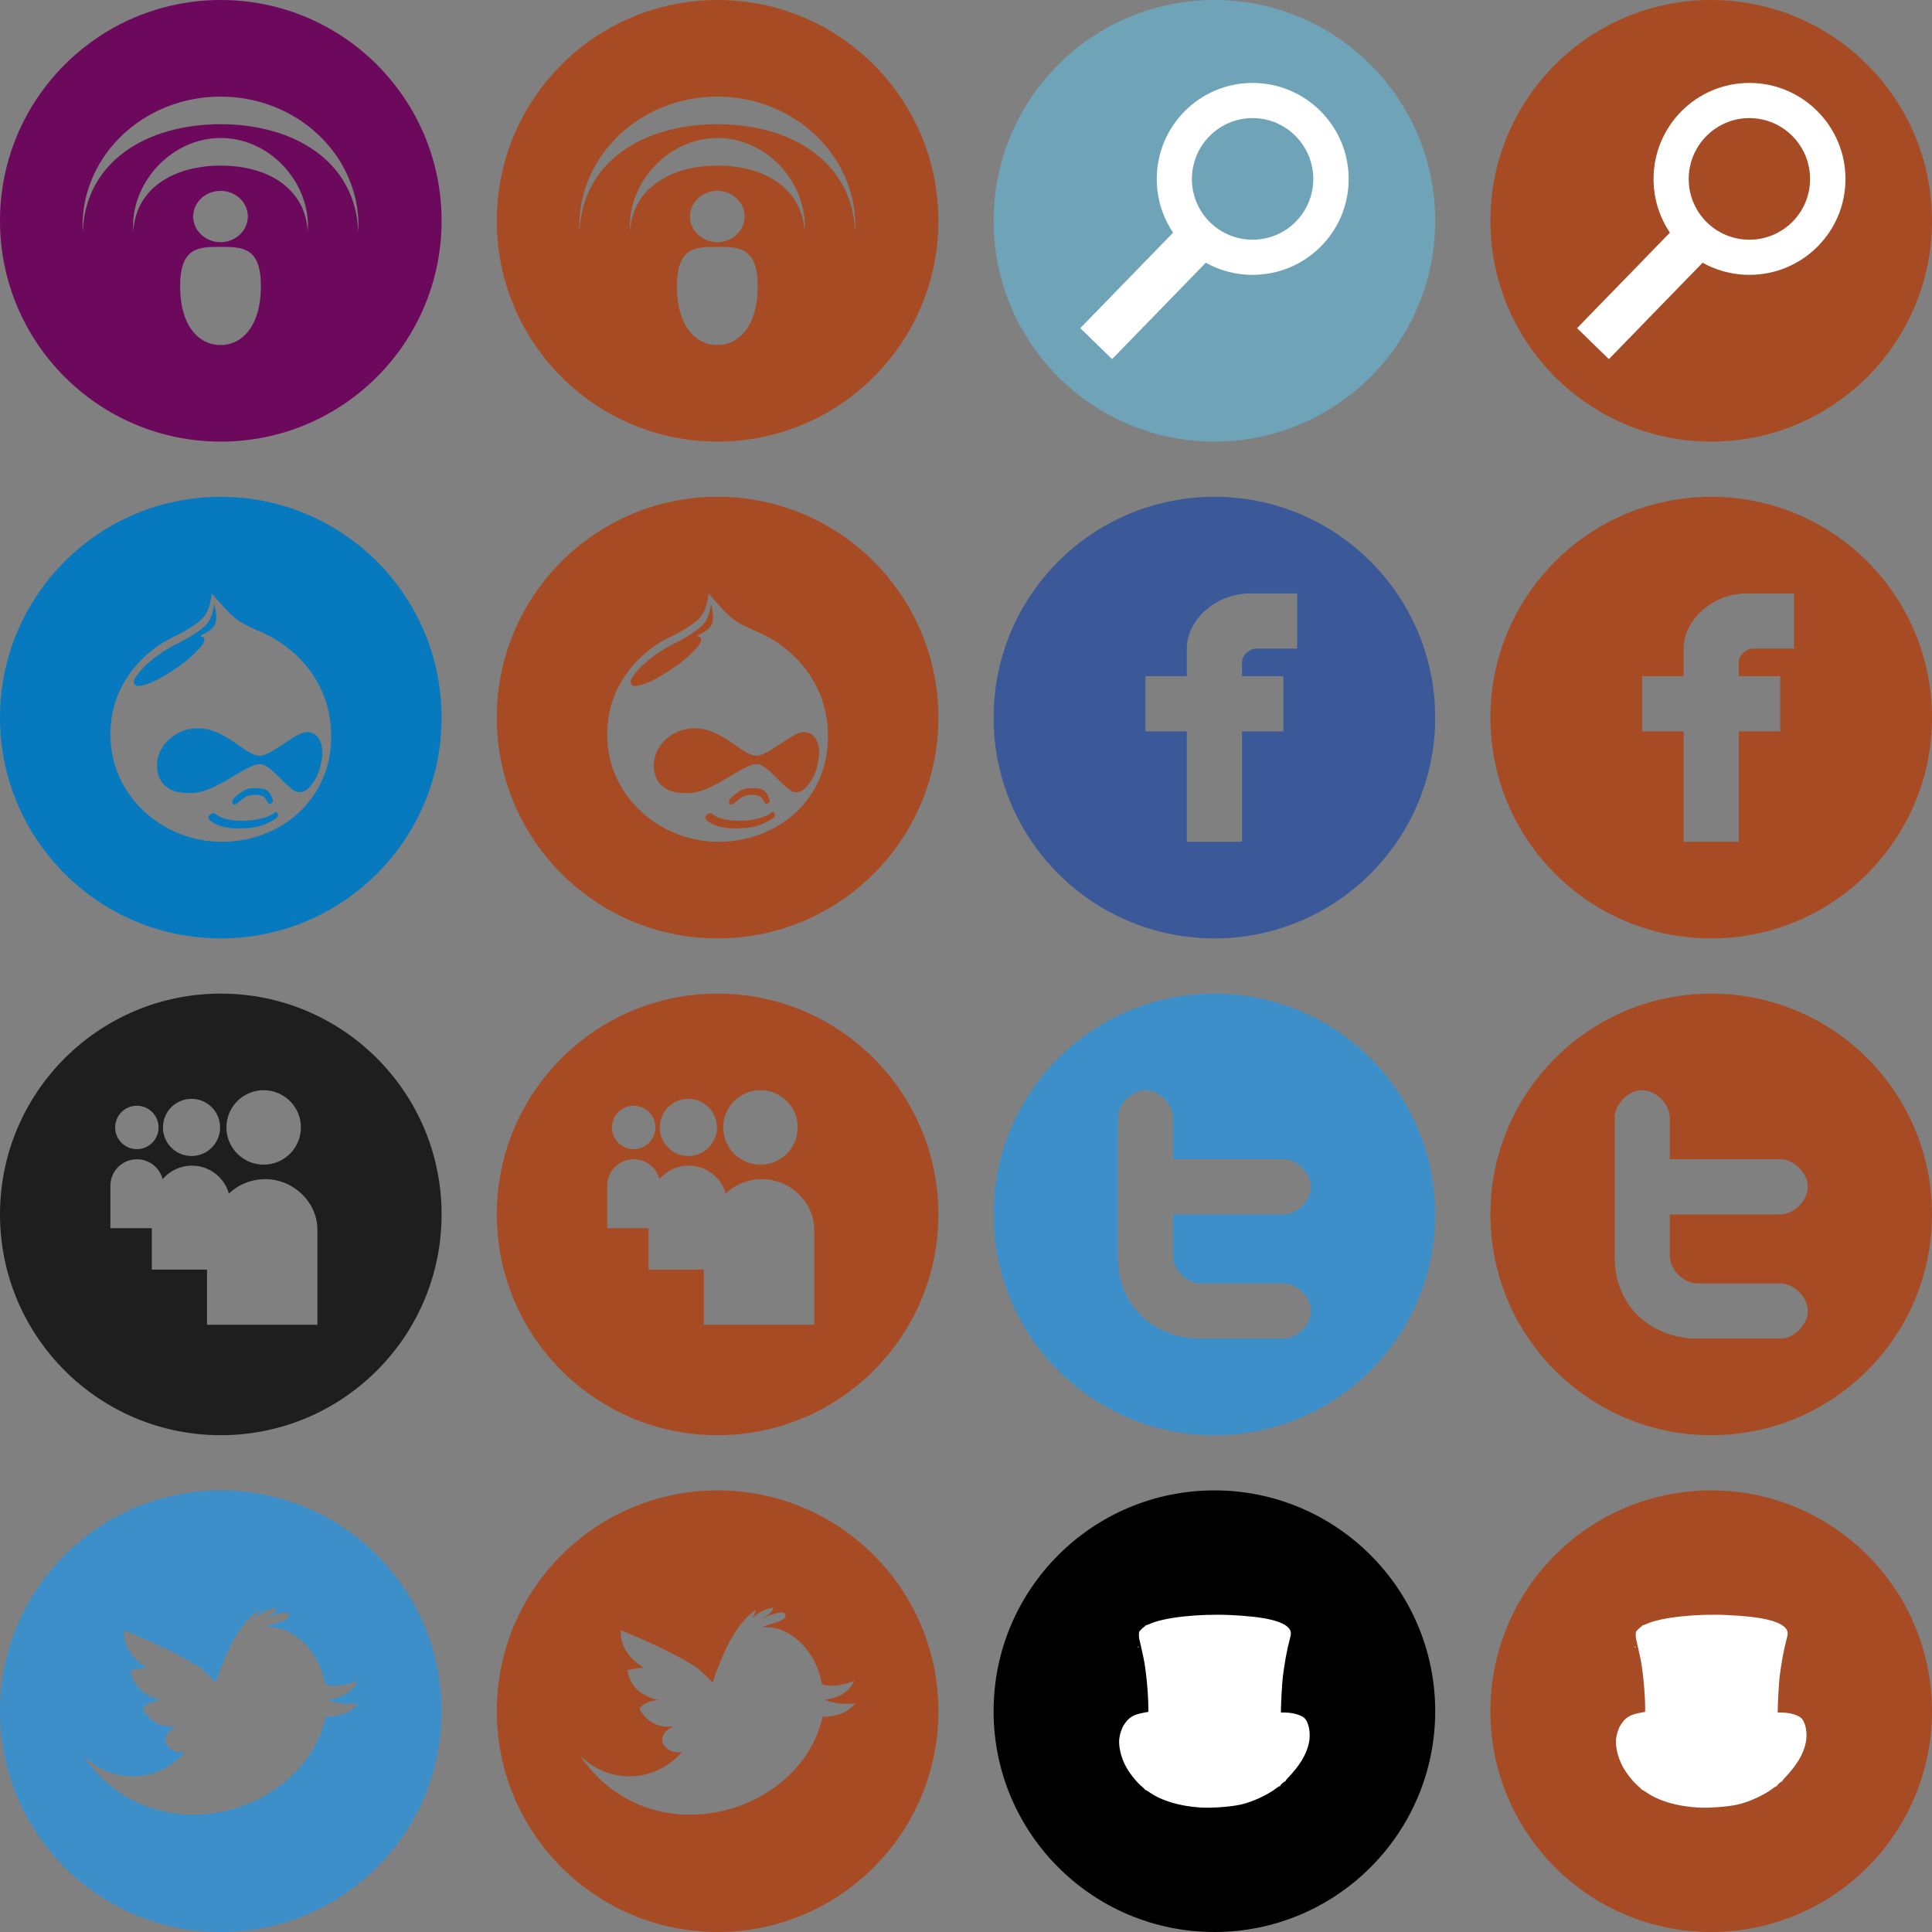<?xml version="1.0" encoding="UTF-8" standalone="no"?>
<!-- Created with Inkscape (http://www.inkscape.org/) -->

<svg
   xmlns:dc="http://purl.org/dc/elements/1.1/"
   xmlns:cc="http://creativecommons.org/ns#"
   xmlns:rdf="http://www.w3.org/1999/02/22-rdf-syntax-ns#"
   xmlns:svg="http://www.w3.org/2000/svg"
   xmlns="http://www.w3.org/2000/svg"
   xmlns:sodipodi="http://sodipodi.sourceforge.net/DTD/sodipodi-0.dtd"
   xmlns:inkscape="http://www.inkscape.org/namespaces/inkscape"
   id="svg2"
   version="1.1"
   inkscape:version="0.48.3.1 r9886"
   width="175"
   height="175"
   xml:space="preserve"
   sodipodi:docname="media-icons.svg"><rect width="100%" height="100%" fill="#808080" stroke="none"/><defs
     id="defs6"><clipPath
       clipPathUnits="userSpaceOnUse"
       id="clipPath16"><path
         d="M 0,32 32,32 32,0 0,0 0,32 z"
         id="path18"
         inkscape:connector-curvature="0" /></clipPath><clipPath
       id="clipPath16-6"
       clipPathUnits="userSpaceOnUse"><path
         id="path18-8"
         d="M 0,32 32,32 32,0 0,0 0,32 z"
         inkscape:connector-curvature="0" /></clipPath><clipPath
       id="clipPath2999"
       clipPathUnits="userSpaceOnUse"><path
         id="path3001"
         d="M 0,32 32,32 32,0 0,0 0,32 z"
         inkscape:connector-curvature="0" /></clipPath><clipPath
       id="clipPath16-2"
       clipPathUnits="userSpaceOnUse"><path
         id="path18-4"
         d="M 0,32 32,32 32,0 0,0 0,32 z"
         inkscape:connector-curvature="0" /></clipPath><clipPath
       id="clipPath16-7"
       clipPathUnits="userSpaceOnUse"><path
         id="path18-3"
         d="M 0,32 32,32 32,0 0,0 0,32 z"
         inkscape:connector-curvature="0" /></clipPath><clipPath
       id="clipPath16-4"
       clipPathUnits="userSpaceOnUse"><path
         id="path18-6"
         d="M 0,32 32,32 32,0 0,0 0,32 z"
         inkscape:connector-curvature="0" /></clipPath><clipPath
       id="clipPath16-3"
       clipPathUnits="userSpaceOnUse"><path
         id="path18-38"
         d="M 0,32 32,32 32,0 0,0 0,32 z"
         inkscape:connector-curvature="0" /></clipPath><clipPath
       id="clipPath16-0"
       clipPathUnits="userSpaceOnUse"><path
         id="path18-2"
         d="M 0,32 32,32 32,0 0,0 0,32 z"
         inkscape:connector-curvature="0" /></clipPath><clipPath
       clipPathUnits="userSpaceOnUse"
       id="clipPath16-2-1"><path
         d="M 0,32 32,32 32,0 0,0 0,32 z"
         id="path18-1"
         inkscape:connector-curvature="0" /></clipPath><clipPath
       id="clipPath16-71"
       clipPathUnits="userSpaceOnUse"><path
         id="path18-10"
         d="M 0,32 32,32 32,0 0,0 0,32 z"
         inkscape:connector-curvature="0" /></clipPath><clipPath
       id="clipPath16-1"
       clipPathUnits="userSpaceOnUse"><path
         id="path18-16"
         d="M 0,32 32,32 32,0 0,0 0,32 z"
         inkscape:connector-curvature="0" /></clipPath><clipPath
       id="clipPath16-38"
       clipPathUnits="userSpaceOnUse"><path
         id="path18-11"
         d="M 0,32 32,32 32,0 0,0 0,32 z"
         inkscape:connector-curvature="0" /></clipPath><clipPath
       id="clipPath16-35"
       clipPathUnits="userSpaceOnUse"><path
         id="path18-65"
         d="M 0,32 32,32 32,0 0,0 0,32 z"
         inkscape:connector-curvature="0" /></clipPath><clipPath
       id="clipPath16-78"
       clipPathUnits="userSpaceOnUse"><path
         id="path18-20"
         d="M 0,32 32,32 32,0 0,0 0,32 z"
         inkscape:connector-curvature="0" /></clipPath><clipPath
       id="clipPath16-01"
       clipPathUnits="userSpaceOnUse"><path
         id="path18-69"
         d="M 0,32 32,32 32,0 0,0 0,32 z"
         inkscape:connector-curvature="0" /></clipPath><clipPath
       id="clipPath16-27"
       clipPathUnits="userSpaceOnUse"><path
         id="path18-692"
         d="M 0,32 32,32 32,0 0,0 0,32 z" /></clipPath><clipPath
       id="clipPath16-9"
       clipPathUnits="userSpaceOnUse"><path
         id="path18-7"
         d="M 0,32 32,32 32,0 0,0 0,32 z" /></clipPath><clipPath
       id="clipPath16-70"
       clipPathUnits="userSpaceOnUse"><path
         id="path18-9"
         d="M 0,32 32,32 32,0 0,0 0,32 z" /></clipPath><clipPath
       id="clipPath16-00"
       clipPathUnits="userSpaceOnUse"><path
         id="path18-13"
         d="M 0,32 32,32 32,0 0,0 0,32 z" /></clipPath></defs><sodipodi:namedview
     pagecolor="#ffffff"
     bordercolor="#666666"
     borderopacity="1"
     objecttolerance="10"
     gridtolerance="10"
     guidetolerance="10"
     inkscape:pageopacity="0"
     inkscape:pageshadow="2"
     inkscape:window-width="1301"
     inkscape:window-height="744"
     id="namedview4"
     showgrid="false"
     inkscape:zoom="2.56"
     inkscape:cx="98.165367"
     inkscape:cy="83.319759"
     inkscape:window-x="65"
     inkscape:window-y="24"
     inkscape:window-maximized="1"
     inkscape:current-layer="g10"
     fit-margin-top="0"
     fit-margin-left="0"
     fit-margin-right="0"
     fit-margin-bottom="0" /><g
     id="g10"
     inkscape:groupmode="layer"
     inkscape:label="mono-social-circle"
     transform="matrix(1.25,0,0,-1.25,66.876,369.644)"><g
       id="g12"
       style="fill:#0779bf;fill-opacity:1"
       transform="translate(-53.501,227.715)"><g
         id="g14"
         clip-path="url(#clipPath16)"
         style="fill:#0779bf;fill-opacity:1"><g
           id="g20"
           transform="translate(16.069,7)"
           style="fill:#0779bf;fill-opacity:1"><path
             d="m 0,0 c -4.245,0 -8.069,3.294 -8.069,7.769 0,4.474 3.543,6.554 4.192,6.885 0.777,0.415 1.342,0.623 2.24,1.317 0.423,0.346 0.791,0.833 0.915,2.029 C -0.087,17.254 0.67,16.387 1.216,16.023 2.099,15.45 2.979,15.226 3.913,14.654 4.477,14.306 7.931,12.226 7.931,7.629 7.931,3.035 4.247,0 0,0 m -0.069,25 c -8.837,0 -16,-7.164 -16,-16 0,-8.836 7.163,-16 16,-16 8.836,0 16,7.164 16,16 0,8.836 -7.164,16 -16,16"
             style="fill:#0779bf;fill-opacity:1;fill-rule:nonzero;stroke:none"
             id="path22"
             inkscape:connector-curvature="0" /></g><g
           id="g24"
           transform="translate(14.302,15.229)"
           style="fill:#0779bf;fill-opacity:1"><path
             d="m 0,0 c -1.619,-0.016 -2.907,-1.28 -2.925,-2.633 -0.015,-0.763 0.248,-1.319 0.777,-1.682 0.351,-0.226 0.669,-0.383 1.725,-0.383 1.746,0 3.967,2.135 4.986,2.1 0.811,-0.035 2.079,-1.978 2.715,-2.03 0.494,-0.035 0.76,0.19 1.181,0.798 0.423,0.606 0.599,1.579 0.599,2.115 0,0.538 -0.246,1.439 -1.127,1.439 -0.828,0 -2.519,-1.701 -3.402,-1.717 C 3.491,-2.009 2.062,0.02 0,0"
             style="fill:#0779bf;fill-opacity:1;fill-rule:nonzero;stroke:none"
             id="path26"
             inkscape:connector-curvature="0" /></g><g
           id="g28"
           transform="translate(14.377,20.936)"
           style="fill:#0779bf;fill-opacity:1"><path
             d="m 0,0 c 0.388,0.397 0.439,0.625 0.439,0.727 0,0.122 -0.085,0.174 -0.227,0.209 -0.071,0.017 -0.088,0.052 0,0.103 C 0.299,1.092 0.669,1.265 0.759,1.335 0.845,1.404 1.268,1.682 1.284,2.132 1.306,2.584 1.268,2.896 1.144,3.293 0.986,2.15 0.635,1.804 0.158,1.438 -0.633,0.849 -1.41,0.484 -1.584,0.397 c -0.461,-0.224 -2.117,-1.126 -2.98,-2.425 -0.263,-0.402 0,-0.558 0.052,-0.59 0.053,-0.036 0.653,-0.105 1.941,0.656 C -1.286,-1.198 -0.724,-0.748 0,0"
             style="fill:#0779bf;fill-opacity:1;fill-rule:nonzero;stroke:none"
             id="path30"
             inkscape:connector-curvature="0" /></g><g
           id="g32"
           transform="translate(17.389,9.949)"
           style="fill:#0779bf;fill-opacity:1"><path
             d="M 0,0 C 0.299,0.242 0.493,0.451 1.11,0.451 1.726,0.451 1.833,0.226 1.956,0 2.078,-0.225 2.098,-0.26 2.22,-0.19 2.359,-0.12 2.43,-0.017 2.359,0.156 2.292,0.33 2.167,0.641 1.956,0.78 1.746,0.919 1.443,0.938 1.162,0.938 0.88,0.938 0.723,0.953 0.423,0.832 0.123,0.712 -0.196,0.434 -0.389,0.26 -0.581,0.088 -0.618,-0.052 -0.512,-0.19 -0.406,-0.328 -0.299,-0.242 0,0"
             style="fill:#0779bf;fill-opacity:1;fill-rule:nonzero;stroke:none"
             id="path34"
             inkscape:connector-curvature="0" /></g><g
           id="g36"
           transform="translate(19.877,9.098)"
           style="fill:#0779bf;fill-opacity:1"><path
             d="m 0,0 c -0.351,-0.262 -1.145,-0.572 -2.271,-0.572 -1.13,0 -1.657,0.223 -2.009,0.503 -0.054,0.034 -0.036,0.034 -0.142,0.034 -0.107,0 -0.177,-0.053 -0.265,-0.123 -0.089,-0.071 -0.123,-0.241 0,-0.363 0.775,-0.694 2.062,-0.641 3.014,-0.556 0.95,0.087 1.762,0.642 1.849,0.728 0.123,0.12 0.09,0.226 0.072,0.296 C 0.229,0.017 0.158,0.12 0,0"
             style="fill:#0779bf;fill-opacity:1;fill-rule:nonzero;stroke:none"
             id="path38"
             inkscape:connector-curvature="0" /></g></g></g><g
       inkscape:label="mono-social-circle"
       id="g10-0"
       transform="translate(-17.501,227.715)"><g
         style="fill:#a74b25;fill-opacity:1"
         id="g12-0"><g
           style="fill:#a74b25;fill-opacity:1"
           clip-path="url(#clipPath16-6)"
           id="g14-5"><g
             style="fill:#a74b25;fill-opacity:1"
             transform="translate(16.069,7)"
             id="g20-5"><path
               id="path22-3"
               style="fill:#a74b25;fill-opacity:1;fill-rule:nonzero;stroke:none"
               d="m 0,0 c -4.245,0 -8.069,3.294 -8.069,7.769 0,4.474 3.543,6.554 4.192,6.885 0.777,0.415 1.342,0.623 2.24,1.317 0.423,0.346 0.791,0.833 0.915,2.029 C -0.087,17.254 0.67,16.387 1.216,16.023 2.099,15.45 2.979,15.226 3.913,14.654 4.477,14.306 7.931,12.226 7.931,7.629 7.931,3.035 4.247,0 0,0 m -0.069,25 c -8.837,0 -16,-7.164 -16,-16 0,-8.836 7.163,-16 16,-16 8.836,0 16,7.164 16,16 0,8.836 -7.164,16 -16,16"
               inkscape:connector-curvature="0" /></g><g
             style="fill:#a74b25;fill-opacity:1"
             transform="translate(14.302,15.229)"
             id="g24-0"><path
               id="path26-9"
               style="fill:#a74b25;fill-opacity:1;fill-rule:nonzero;stroke:none"
               d="m 0,0 c -1.619,-0.016 -2.907,-1.28 -2.925,-2.633 -0.015,-0.763 0.248,-1.319 0.777,-1.682 0.351,-0.226 0.669,-0.383 1.725,-0.383 1.746,0 3.967,2.135 4.986,2.1 0.811,-0.035 2.079,-1.978 2.715,-2.03 0.494,-0.035 0.76,0.19 1.181,0.798 0.423,0.606 0.599,1.579 0.599,2.115 0,0.538 -0.246,1.439 -1.127,1.439 -0.828,0 -2.519,-1.701 -3.402,-1.717 C 3.491,-2.009 2.062,0.02 0,0"
               inkscape:connector-curvature="0" /></g><g
             style="fill:#a74b25;fill-opacity:1"
             transform="translate(14.377,20.936)"
             id="g28-8"><path
               id="path30-3"
               style="fill:#a74b25;fill-opacity:1;fill-rule:nonzero;stroke:none"
               d="m 0,0 c 0.388,0.397 0.439,0.625 0.439,0.727 0,0.122 -0.085,0.174 -0.227,0.209 -0.071,0.017 -0.088,0.052 0,0.103 C 0.299,1.092 0.669,1.265 0.759,1.335 0.845,1.404 1.268,1.682 1.284,2.132 1.306,2.584 1.268,2.896 1.144,3.293 0.986,2.15 0.635,1.804 0.158,1.438 -0.633,0.849 -1.41,0.484 -1.584,0.397 c -0.461,-0.224 -2.117,-1.126 -2.98,-2.425 -0.263,-0.402 0,-0.558 0.052,-0.59 0.053,-0.036 0.653,-0.105 1.941,0.656 C -1.286,-1.198 -0.724,-0.748 0,0"
               inkscape:connector-curvature="0" /></g><g
             style="fill:#a74b25;fill-opacity:1"
             transform="translate(17.389,9.949)"
             id="g32-9"><path
               id="path34-3"
               style="fill:#a74b25;fill-opacity:1;fill-rule:nonzero;stroke:none"
               d="M 0,0 C 0.299,0.242 0.493,0.451 1.11,0.451 1.726,0.451 1.833,0.226 1.956,0 2.078,-0.225 2.098,-0.26 2.22,-0.19 2.359,-0.12 2.43,-0.017 2.359,0.156 2.292,0.33 2.167,0.641 1.956,0.78 1.746,0.919 1.443,0.938 1.162,0.938 0.88,0.938 0.723,0.953 0.423,0.832 0.123,0.712 -0.196,0.434 -0.389,0.26 -0.581,0.088 -0.618,-0.052 -0.512,-0.19 -0.406,-0.328 -0.299,-0.242 0,0"
               inkscape:connector-curvature="0" /></g><g
             style="fill:#a74b25;fill-opacity:1"
             transform="translate(19.877,9.098)"
             id="g36-4"><path
               id="path38-8"
               style="fill:#a74b25;fill-opacity:1;fill-rule:nonzero;stroke:none"
               d="m 0,0 c -0.351,-0.262 -1.145,-0.572 -2.271,-0.572 -1.13,0 -1.657,0.223 -2.009,0.503 -0.054,0.034 -0.036,0.034 -0.142,0.034 -0.107,0 -0.177,-0.053 -0.265,-0.123 -0.089,-0.071 -0.123,-0.241 0,-0.363 0.775,-0.694 2.062,-0.641 3.014,-0.556 0.95,0.087 1.762,0.642 1.849,0.728 0.123,0.12 0.09,0.226 0.072,0.296 C 0.229,0.017 0.158,0.12 0,0"
               inkscape:connector-curvature="0" /></g></g></g></g><g
       inkscape:label="mono-social-circle"
       id="g2993"
       transform="translate(18.499,227.715)"><g
         style="fill:#3b5998;fill-opacity:1"
         id="g2995"><g
           style="fill:#3b5998;fill-opacity:1"
           clip-path="url(#clipPath2999)"
           id="g2997"><g
             style="fill:#3b5998;fill-opacity:1"
             transform="translate(22,21)"
             id="g3003"><path
               id="path3005"
               style="fill:#3b5998;fill-opacity:1;fill-rule:nonzero;stroke:none"
               d="m 0,0 -3,0 c -0.342,0 -1,-0.377 -1,-1 l 0,-1 3,0 0,-4 -3,0 0,-8 -4,0 0,8 -3,0 0,4 3,0 0,2 c 0,2 2,4 4.637,4 L 0,4 0,0 z m -6,11 c -8.836,0 -16,-7.164 -16,-16 0,-8.836 7.164,-16 16,-16 8.836,0 16,7.164 16,16 0,8.836 -7.164,16 -16,16"
               inkscape:connector-curvature="0" /></g></g></g></g><g
       inkscape:label="mono-social-circle"
       id="g10-3"
       transform="translate(54.499,227.715)"><g
         id="g12-5"><g
           style="fill:#a74b25;fill-opacity:1"
           clip-path="url(#clipPath16-2)"
           id="g14-6"><g
             style="fill:#a74b25;fill-opacity:1"
             transform="translate(22,21)"
             id="g20-0"><path
               id="path22-6"
               style="fill:#a74b25;fill-opacity:1;fill-rule:nonzero;stroke:none"
               d="m 0,0 -3,0 c -0.342,0 -1,-0.377 -1,-1 l 0,-1 3,0 0,-4 -3,0 0,-8 -4,0 0,8 -3,0 0,4 3,0 0,2 c 0,2 2,4 4.637,4 L 0,4 0,0 z m -6,11 c -8.836,0 -16,-7.164 -16,-16 0,-8.836 7.164,-16 16,-16 8.836,0 16,7.164 16,16 0,8.836 -7.164,16 -16,16"
               inkscape:connector-curvature="0" /></g></g></g></g><g
       inkscape:label="mono-social-circle"
       id="g10-7"
       transform="translate(-53.501,191.715)"><g
         style="fill:#1e1e1e;fill-opacity:1"
         id="g12-1"><g
           style="fill:#1e1e1e;fill-opacity:1"
           clip-path="url(#clipPath16-7)"
           id="g14-68"><g
             style="fill:#1e1e1e;fill-opacity:1"
             transform="translate(23,8)"
             id="g20-6"><path
               id="path22-2"
               style="fill:#1e1e1e;fill-opacity:1;fill-rule:nonzero;stroke:none"
               d="m 0,0 -8,0 0,4 -4,0 0,3 -3,0 0,3.082 c 0,1.058 0.865,1.914 1.924,1.914 0.896,0 1.65,-0.613 1.863,-1.441 0.504,0.598 1.273,0.979 2.119,0.979 1.272,0 2.365,-0.862 2.68,-2.032 0.663,0.65 1.627,1.054 2.63,1.054 C -1.754,10.556 0,8.909 0,6.883 L 0,0 z m -13.083,15.875 c 0.871,0 1.574,-0.704 1.574,-1.573 0,-0.868 -0.703,-1.573 -1.574,-1.573 -0.869,0 -1.573,0.705 -1.573,1.573 0,0.869 0.704,1.573 1.573,1.573 m 3.962,0.499 c 1.143,0 2.072,-0.928 2.072,-2.072 0,-1.143 -0.929,-2.07 -2.072,-2.07 -1.146,0 -2.072,0.927 -2.072,2.07 0,1.144 0.926,2.072 2.072,2.072 M -3.893,17 c 1.493,0 2.698,-1.208 2.698,-2.698 0,-1.488 -1.205,-2.696 -2.698,-2.696 -1.49,0 -2.699,1.208 -2.699,2.696 0,1.49 1.209,2.698 2.699,2.698 M -7,24 c -8.836,0 -16,-7.164 -16,-16 0,-8.836 7.164,-16 16,-16 8.836,0 16,7.164 16,16 0,8.836 -7.164,16 -16,16"
               inkscape:connector-curvature="0" /></g></g></g></g><g
       inkscape:label="mono-social-circle"
       id="g10-8"
       transform="translate(-17.501,191.715)"><g
         style="fill:#a74b25;fill-opacity:1"
         id="g12-55"><g
           style="fill:#a74b25;fill-opacity:1"
           clip-path="url(#clipPath16-4)"
           id="g14-2"><g
             style="fill:#a74b25;fill-opacity:1"
             transform="translate(23,8)"
             id="g20-9"><path
               id="path22-7"
               style="fill:#a74b25;fill-opacity:1;fill-rule:nonzero;stroke:none"
               d="m 0,0 -8,0 0,4 -4,0 0,3 -3,0 0,3.082 c 0,1.058 0.865,1.914 1.924,1.914 0.896,0 1.65,-0.613 1.863,-1.441 0.504,0.598 1.273,0.979 2.119,0.979 1.272,0 2.365,-0.862 2.68,-2.032 0.663,0.65 1.627,1.054 2.63,1.054 C -1.754,10.556 0,8.909 0,6.883 L 0,0 z m -13.083,15.875 c 0.871,0 1.574,-0.704 1.574,-1.573 0,-0.868 -0.703,-1.573 -1.574,-1.573 -0.869,0 -1.573,0.705 -1.573,1.573 0,0.869 0.704,1.573 1.573,1.573 m 3.962,0.499 c 1.143,0 2.072,-0.928 2.072,-2.072 0,-1.143 -0.929,-2.07 -2.072,-2.07 -1.146,0 -2.072,0.927 -2.072,2.07 0,1.144 0.926,2.072 2.072,2.072 M -3.893,17 c 1.493,0 2.698,-1.208 2.698,-2.698 0,-1.488 -1.205,-2.696 -2.698,-2.696 -1.49,0 -2.699,1.208 -2.699,2.696 0,1.49 1.209,2.698 2.699,2.698 M -7,24 c -8.836,0 -16,-7.164 -16,-16 0,-8.836 7.164,-16 16,-16 8.836,0 16,7.164 16,16 0,8.836 -7.164,16 -16,16"
               inkscape:connector-curvature="0" /></g></g></g></g><g
       inkscape:label="mono-social-circle"
       id="g10-5"
       transform="translate(-53.501,263.715)"><g
         style="fill:#6c095c;fill-opacity:1"
         id="g12-6"><g
           style="fill:#6c095c;fill-opacity:1"
           clip-path="url(#clipPath16-3)"
           id="g14-4"><g
             style="fill:#6c095c;fill-opacity:1"
             transform="translate(25.96,15.249)"
             id="g20-8"><path
               id="path22-38"
               style="fill:#6c095c;fill-opacity:1;fill-rule:nonzero;stroke:none"
               d="m 0,0 c -0.207,5.013 -4.589,7.751 -9.98,7.751 -5.392,0 -9.774,-2.738 -9.98,-7.751 -0.006,0.125 -0.02,0.245 -0.02,0.368 0,5.183 4.477,9.383 10,9.383 5.522,0 10,-4.2 10,-9.383 C 0.02,0.245 0.005,0.125 0,0 m -3.664,0.021 c -0.198,3.115 -2.926,4.73 -6.296,4.73 -3.369,0 -6.139,-1.615 -6.337,-4.73 -0.007,0.121 -0.019,0.239 -0.019,0.362 0,3.283 2.856,6.368 6.356,6.368 3.5,0 6.315,-3.085 6.315,-6.368 0,-0.123 -0.012,-0.241 -0.019,-0.362 m -8.297,1.042 c 0,1.025 0.888,1.858 1.981,1.858 1.092,0 1.98,-0.833 1.98,-1.858 0,-1.024 -0.888,-1.859 -1.98,-1.859 -1.093,0 -1.981,0.835 -1.981,1.859 m 1.981,-9.312 c -1.614,0 -2.928,1.436 -2.928,4.25 0,2.861 1.357,2.861 2.928,2.861 1.57,0 2.927,0 2.927,-2.861 0,-2.814 -1.314,-4.25 -2.927,-4.25 m 0.02,25 c -8.836,0 -16,-7.163 -16,-16 0,-8.837 7.164,-16 16,-16 8.836,0 16,7.163 16,16 0,8.837 -7.164,16 -16,16"
               inkscape:connector-curvature="0" /></g></g></g></g><g
       inkscape:label="mono-social-circle"
       id="g10-56"
       transform="translate(-17.501,263.715)"><g
         style="fill:#a74b25;fill-opacity:1"
         id="g12-4"><g
           style="fill:#a74b25;fill-opacity:1"
           clip-path="url(#clipPath16-0)"
           id="g14-46"><g
             style="fill:#a74b25;fill-opacity:1"
             transform="translate(25.96,15.249)"
             id="g20-02"><path
               id="path22-9"
               style="fill:#a74b25;fill-opacity:1;fill-rule:nonzero;stroke:none"
               d="m 0,0 c -0.207,5.013 -4.589,7.751 -9.98,7.751 -5.392,0 -9.774,-2.738 -9.98,-7.751 -0.006,0.125 -0.02,0.245 -0.02,0.368 0,5.183 4.477,9.383 10,9.383 5.522,0 10,-4.2 10,-9.383 C 0.02,0.245 0.005,0.125 0,0 m -3.664,0.021 c -0.198,3.115 -2.926,4.73 -6.296,4.73 -3.369,0 -6.139,-1.615 -6.337,-4.73 -0.007,0.121 -0.019,0.239 -0.019,0.362 0,3.283 2.856,6.368 6.356,6.368 3.5,0 6.315,-3.085 6.315,-6.368 0,-0.123 -0.012,-0.241 -0.019,-0.362 m -8.297,1.042 c 0,1.025 0.888,1.858 1.981,1.858 1.092,0 1.98,-0.833 1.98,-1.858 0,-1.024 -0.888,-1.859 -1.98,-1.859 -1.093,0 -1.981,0.835 -1.981,1.859 m 1.981,-9.312 c -1.614,0 -2.928,1.436 -2.928,4.25 0,2.861 1.357,2.861 2.928,2.861 1.57,0 2.927,0 2.927,-2.861 0,-2.814 -1.314,-4.25 -2.927,-4.25 m 0.02,25 c -8.836,0 -16,-7.163 -16,-16 0,-8.837 7.164,-16 16,-16 8.836,0 16,7.163 16,16 0,8.837 -7.164,16 -16,16"
               inkscape:connector-curvature="0" /></g></g></g></g><g
       inkscape:label="mono-social-circle"
       id="g10-83"
       transform="translate(54.499,263.715)"><g
         style="fill:#a74b25;fill-opacity:1"
         id="g12-8"><g
           style="fill:#a74b25;fill-opacity:1"
           clip-path="url(#clipPath16-1)"
           id="g14-02"><g
             style="fill:#a74b25;fill-opacity:1"
             transform="translate(21.747,8)"
             id="g20-91" /></g></g></g><g
       inkscape:label="mono-social-circle"
       id="g10-830"
       transform="translate(18.499,191.715)"><g
         style="fill:#3c8fc9;fill-opacity:1"
         id="g12-3"><g
           style="fill:#3c8fc9;fill-opacity:1"
           clip-path="url(#clipPath16-38)"
           id="g14-7"><g
             style="fill:#3c8fc9;fill-opacity:1"
             transform="translate(14.988,11)"
             id="g20-56"><path
               id="path22-43"
               style="fill:#3c8fc9;fill-opacity:1;fill-rule:nonzero;stroke:none"
               d="m 0,0 6.012,0 c 1,0 2,-1 2,-2 0,-1 -1,-2 -2,-2 l -6,0 c -3,0 -6,2 -6,6 l 0,10 c 0,1 1,2 2,2 1,0 2,-1 2,-2 l 0,-3 8,0 c 1,0 2,-1 2,-2 0,-1 -1,-2 -2,-2 l -8,0 0,-3 c 0,-1 1,-2 1.988,-2 m 1.012,21 c -8.837,0 -16,-7.164 -16,-16 0,-8.836 7.163,-16 16,-16 8.836,0 16,7.164 16,16 0,8.836 -7.164,16 -16,16"
               inkscape:connector-curvature="0" /></g></g></g></g><g
       inkscape:label="mono-social-circle"
       id="g10-79"
       transform="translate(54.499,191.715)"><g
         style="fill:#a74b25;fill-opacity:1"
         id="g12-87"><g
           style="fill:#a74b25;fill-opacity:1"
           clip-path="url(#clipPath16-35)"
           id="g14-00"><g
             style="fill:#a74b25;fill-opacity:1"
             transform="translate(14.988,11)"
             id="g20-1"><path
               id="path22-33"
               style="fill:#a74b25;fill-opacity:1;fill-rule:nonzero;stroke:none"
               d="m 0,0 6.012,0 c 1,0 2,-1 2,-2 0,-1 -1,-2 -2,-2 l -6,0 c -3,0 -6,2 -6,6 l 0,10 c 0,1 1,2 2,2 1,0 2,-1 2,-2 l 0,-3 8,0 c 1,0 2,-1 2,-2 0,-1 -1,-2 -2,-2 l -8,0 0,-3 c 0,-1 1,-2 1.988,-2 m 1.012,21 c -8.837,0 -16,-7.164 -16,-16 0,-8.836 7.163,-16 16,-16 8.836,0 16,7.164 16,16 0,8.836 -7.164,16 -16,16"
               inkscape:connector-curvature="0" /></g></g></g></g><g
       inkscape:label="mono-social-circle"
       id="g10-9"
       transform="translate(-53.501,155.716)"><g
         style="fill:#3c8fc9;fill-opacity:1"
         id="g12-7"><g
           style="fill:#3c8fc9;fill-opacity:1"
           clip-path="url(#clipPath16-78)"
           id="g14-1"><g
             style="fill:#3c8fc9;fill-opacity:1"
             transform="translate(12.795,14.894)"
             id="g20-57"><path
               id="path22-97"
               style="fill:#3c8fc9;fill-opacity:1;fill-rule:nonzero;stroke:none"
               d="m 0,0 c -1.381,-0.163 -2.148,0.635 -2.461,1.314 0.322,0.367 0.679,0.541 1.369,0.588 -1.511,0.389 -2.068,1.193 -2.239,2.169 0.419,0.109 0.943,0.204 1.227,0.161 -1.321,0.753 -1.78,1.886 -1.707,2.737 C -1.446,6.013 0.06,5.246 1.32,4.513 1.769,4.251 2.271,3.782 2.835,3.185 3.554,5.255 4.443,7.388 5.966,8.447 5.94,8.208 5.821,7.984 5.666,7.8 6.098,8.228 6.658,8.522 7.228,8.606 7.163,8.14 6.547,7.879 6.175,7.727 6.456,7.821 7.954,8.549 8.117,8.134 8.312,7.666 7.084,7.446 6.876,7.365 6.72,7.308 6.564,7.246 6.412,7.178 8.31,7.384 10.123,5.679 10.65,3.564 10.688,3.411 10.727,3.242 10.762,3.064 11.455,2.782 12.713,3.079 13.117,3.349 12.824,2.594 12.063,2.039 10.94,1.938 11.482,1.692 12.502,1.557 13.205,1.688 12.76,1.167 12.042,0.697 10.818,0.708 9.188,-6.489 -1.76,-9.542 -6.795,-2.071 -4.865,-4.075 -1.506,-4.252 0.624,-1.856 -0.626,-2.054 -1.535,-0.72 0,0 m 3.205,-14.894 c 8.836,0 16,7.164 16,16 0,8.837 -7.164,16 -16,16 -8.836,0 -16,-7.163 -16,-16 0,-8.836 7.164,-16 16,-16"
               inkscape:connector-curvature="0" /></g></g></g></g><g
       inkscape:label="mono-social-circle"
       id="g10-6"
       transform="translate(-17.501,155.716)"><g
         style="fill:#a74b25;fill-opacity:1"
         id="g12-19"><g
           style="fill:#a74b25;fill-opacity:1"
           clip-path="url(#clipPath16-01)"
           id="g14-76"><g
             style="fill:#a74b25;fill-opacity:1"
             transform="translate(12.795,14.894)"
             id="g20-2"><path
               id="path22-8"
               style="fill:#a74b25;fill-opacity:1;fill-rule:nonzero;stroke:none"
               d="m 0,0 c -1.381,-0.163 -2.148,0.635 -2.461,1.314 0.322,0.367 0.679,0.541 1.369,0.588 -1.511,0.389 -2.068,1.193 -2.239,2.169 0.419,0.109 0.943,0.204 1.227,0.161 -1.321,0.753 -1.78,1.886 -1.707,2.737 C -1.446,6.013 0.06,5.246 1.32,4.513 1.769,4.251 2.271,3.782 2.835,3.185 3.554,5.255 4.443,7.388 5.966,8.447 5.94,8.208 5.821,7.984 5.666,7.8 6.098,8.228 6.658,8.522 7.228,8.606 7.163,8.14 6.547,7.879 6.175,7.727 6.456,7.821 7.954,8.549 8.117,8.134 8.312,7.666 7.084,7.446 6.876,7.365 6.72,7.308 6.564,7.246 6.412,7.178 8.31,7.384 10.123,5.679 10.65,3.564 10.688,3.411 10.727,3.242 10.762,3.064 11.455,2.782 12.713,3.079 13.117,3.349 12.824,2.594 12.063,2.039 10.94,1.938 11.482,1.692 12.502,1.557 13.205,1.688 12.76,1.167 12.042,0.697 10.818,0.708 9.188,-6.489 -1.76,-9.542 -6.795,-2.071 -4.865,-4.075 -1.506,-4.252 0.624,-1.856 -0.626,-2.054 -1.535,-0.72 0,0 m 3.205,-14.894 c 8.836,0 16,7.164 16,16 0,8.837 -7.164,16 -16,16 -8.836,0 -16,-7.163 -16,-16 0,-8.836 7.164,-16 16,-16"
               inkscape:connector-curvature="0" /></g></g></g></g><g
       transform="translate(54.499,155.715)"
       inkscape:label="mono-social-circle"
       id="g10-94"><g
         style="fill:#a74b25;fill-opacity:1"
         id="g12-62"><g
           style="fill:#a74b25;fill-opacity:1"
           clip-path="url(#clipPath16-27)"
           id="g14-3"><g
             style="fill:#a74b25;fill-opacity:1"
             transform="translate(16,32)"
             id="g20-4"><path
               id="path22-94"
               style="fill:#a74b25;fill-opacity:1;fill-rule:nonzero;stroke:none"
               d="m 0,0 c -8.836,0 -16,-7.164 -16,-16 0,-8.836 7.164,-16 16,-16 8.836,0 16,7.164 16,16 C 16,-7.164 8.836,0 0,0"
               inkscape:connector-curvature="0" /></g></g></g><path
         inkscape:connector-curvature="0"
         id="path3017"
         d="m 15.029,9.019 c -1.514,0.091 -2.82,0.475 -3.72,1.096 -0.146,0.101 -0.286,0.183 -0.311,0.183 -0.025,2e-5 -0.042,0.012 -0.038,0.026 0.004,0.014 -0.087,0.106 -0.201,0.203 -0.452,0.385 -0.96,1.036 -1.233,1.58 -0.299,0.596 -0.468,1.332 -0.424,1.849 0.027,0.322 0.168,0.774 0.314,1.009 0.359,0.578 0.684,0.783 1.465,0.925 l 0.334,0.061 -4.01e-4,0.289 c -0.002,1.074 -0.181,2.898 -0.361,3.668 -0.029,0.125 -0.097,0.433 -0.15,0.683 -0.053,0.251 -0.115,0.522 -0.137,0.603 -0.035,0.127 -0.044,0.316 -0.026,0.537 0.005,0.064 0.392,0.435 0.453,0.435 0.02,0 0.025,0.02 0.01,0.044 -0.016,0.026 -0.01,0.034 0.013,0.019 0.022,-0.014 0.148,0.026 0.281,0.087 1.028,0.477 3.541,0.757 5.849,0.652 2.501,-0.114 3.874,-0.435 4.285,-1.002 0.134,-0.185 0.143,-0.351 0.037,-0.731 -0.197,-0.712 -0.394,-1.776 -0.512,-2.77 -0.05,-0.418 -0.136,-1.95 -0.136,-2.42 l 0,-0.142 0.256,-6.02e-4 c 0.564,-0.001 1.116,-0.144 1.403,-0.363 0.351,-0.267 0.524,-1.114 0.374,-1.827 -0.177,-0.841 -0.663,-1.648 -1.548,-2.57 -0.098,-0.102 -0.168,-0.203 -0.155,-0.224 0.013,-0.021 0.005,-0.026 -0.018,-0.013 -0.053,0.033 -0.394,-0.277 -0.363,-0.328 0.014,-0.022 0.006,-0.027 -0.019,-0.012 -0.024,0.015 -0.129,-0.042 -0.234,-0.125 C 19.884,9.943 18.729,9.41 17.889,9.228 17.159,9.071 15.812,8.972 15.029,9.019 z m -4.574,11.631 c 0,0.021 0.018,0.038 0.04,0.038 0.022,0 0.03,-0.017 0.017,-0.038 -0.013,-0.021 -0.031,-0.038 -0.04,-0.038 -0.009,0 -0.017,0.017 -0.017,0.038 z"
         style="fill:#ffffff;fill-opacity:1" /></g><g
       transform="translate(18.499,155.715)"
       inkscape:label="mono-social-circle"
       id="g10-4"><g
         id="g12-51"><g
           clip-path="url(#clipPath16-9)"
           id="g14-11"><g
             transform="translate(16,32)"
             id="g20-65"><path
               id="path22-31"
               style="fill:#000000;fill-opacity:1;fill-rule:nonzero;stroke:none"
               d="m 0,0 c -8.836,0 -16,-7.164 -16,-16 0,-8.836 7.164,-16 16,-16 8.836,0 16,7.164 16,16 C 16,-7.164 8.836,0 0,0"
               inkscape:connector-curvature="0" /></g></g></g><path
         inkscape:connector-curvature="0"
         id="path3017-9"
         d="m 15.029,9.019 c -1.514,0.091 -2.82,0.475 -3.72,1.096 -0.146,0.101 -0.286,0.183 -0.311,0.183 -0.025,2e-5 -0.042,0.012 -0.038,0.026 0.004,0.014 -0.087,0.106 -0.201,0.203 -0.452,0.385 -0.96,1.036 -1.233,1.58 -0.299,0.596 -0.468,1.332 -0.424,1.849 0.027,0.322 0.168,0.774 0.314,1.009 0.359,0.578 0.684,0.783 1.465,0.925 l 0.334,0.061 -4.01e-4,0.289 c -0.002,1.074 -0.181,2.898 -0.361,3.668 -0.029,0.125 -0.097,0.433 -0.15,0.683 -0.053,0.251 -0.115,0.522 -0.137,0.603 -0.035,0.127 -0.044,0.316 -0.026,0.537 0.005,0.064 0.392,0.435 0.453,0.435 0.02,0 0.025,0.02 0.01,0.044 -0.016,0.026 -0.01,0.034 0.013,0.019 0.022,-0.014 0.148,0.026 0.281,0.087 1.028,0.477 3.541,0.757 5.849,0.652 2.501,-0.114 3.874,-0.435 4.285,-1.002 0.134,-0.185 0.143,-0.351 0.037,-0.731 -0.197,-0.712 -0.394,-1.776 -0.512,-2.77 -0.05,-0.418 -0.136,-1.95 -0.136,-2.42 l 0,-0.142 0.256,-6.02e-4 c 0.564,-0.001 1.116,-0.144 1.403,-0.363 0.351,-0.267 0.524,-1.114 0.374,-1.827 -0.177,-0.841 -0.663,-1.648 -1.548,-2.57 -0.098,-0.102 -0.168,-0.203 -0.155,-0.224 0.013,-0.021 0.005,-0.026 -0.018,-0.013 -0.053,0.033 -0.394,-0.277 -0.363,-0.328 0.014,-0.022 0.006,-0.027 -0.019,-0.012 -0.024,0.015 -0.129,-0.042 -0.234,-0.125 C 19.884,9.943 18.729,9.41 17.889,9.228 17.159,9.071 15.812,8.972 15.029,9.019 z m -4.574,11.631 c 0,0.021 0.018,0.038 0.04,0.038 0.022,0 0.03,-0.017 0.017,-0.038 -0.013,-0.021 -0.031,-0.038 -0.04,-0.038 -0.009,0 -0.017,0.017 -0.017,0.038 z"
         style="fill:#ffffff;fill-opacity:1" /></g><g
       transform="translate(54.499,263.715)"
       inkscape:label="mono-social-circle"
       id="g10-2"><g
         style="fill:#a74b25;fill-opacity:1"
         id="g12-878"><g
           style="fill:#a74b25;fill-opacity:1"
           clip-path="url(#clipPath16-70)"
           id="g14-0"><g
             style="fill:#a74b25;fill-opacity:1"
             transform="translate(16,32)"
             id="g20-90"><path
               id="path22-5"
               style="fill:#a74b25;fill-opacity:1;fill-rule:nonzero;stroke:none"
               d="m 0,0 c -8.836,0 -16,-7.164 -16,-16 0,-8.836 7.164,-16 16,-16 8.836,0 16,7.164 16,16 C 16,-7.164 8.836,0 0,0"
               inkscape:connector-curvature="0" /></g></g></g><g
         transform="matrix(0.698,0,0,0.698,38.031,-4.863)"
         style="fill:#ffffff;fill-opacity:1"
         id="g3776"><path
           style="fill:#ffffff;fill-opacity:1;stroke:none"
           d="m -27.598,44.203 c -5.504,0 -9.95,-4.471 -9.95,-9.975 0,-5.504 4.446,-9.95 9.95,-9.95 5.504,0 9.975,4.446 9.975,9.95 0,5.504 -4.471,9.975 -9.975,9.975 z m 0,-3.65 c 3.482,0 6.3,-2.843 6.3,-6.325 0,-3.482 -2.818,-6.3 -6.3,-6.3 -3.482,0 -6.3,2.818 -6.3,6.3 0,3.482 2.818,6.325 6.3,6.325 z"
           id="path2999"
           inkscape:connector-curvature="0" /><path
           id="rect3774"
           d="m -18.268,-45.685 16.814,0 0,4.61 -16.814,0 z"
           style="fill:#ffffff;fill-opacity:1;stroke:none"
           transform="matrix(0.697,0.717,0.717,-0.697,0,0)"
           inkscape:connector-curvature="0" /></g></g><g
       transform="translate(18.499,263.715)"
       inkscape:label="mono-social-circle"
       id="g10-74"><g
         style="fill:#6fa3b8;fill-opacity:1"
         id="g12-48"><g
           style="fill:#6fa3b8;fill-opacity:1"
           clip-path="url(#clipPath16-00)"
           id="g14-14"><g
             style="fill:#6fa3b8;fill-opacity:1"
             transform="translate(16,32)"
             id="g20-3"><path
               id="path22-84"
               style="fill:#6fa3b8;fill-opacity:1;fill-rule:nonzero;stroke:none"
               d="m 0,0 c -8.836,0 -16,-7.164 -16,-16 0,-8.836 7.164,-16 16,-16 8.836,0 16,7.164 16,16 C 16,-7.164 8.836,0 0,0"
               inkscape:connector-curvature="0" /></g></g></g><g
         transform="matrix(0.698,0,0,0.698,38.031,-4.863)"
         style="fill:#ffffff;fill-opacity:1"
         id="g3776-4"><path
           style="fill:#ffffff;fill-opacity:1;stroke:none"
           d="m -27.598,44.203 c -5.504,0 -9.95,-4.471 -9.95,-9.975 0,-5.504 4.446,-9.95 9.95,-9.95 5.504,0 9.975,4.446 9.975,9.95 0,5.504 -4.471,9.975 -9.975,9.975 z m 0,-3.65 c 3.482,0 6.3,-2.843 6.3,-6.325 0,-3.482 -2.818,-6.3 -6.3,-6.3 -3.482,0 -6.3,2.818 -6.3,6.3 0,3.482 2.818,6.325 6.3,6.325 z"
           id="path2999-7"
           inkscape:connector-curvature="0" /><path
           id="rect3774-6"
           d="m -18.268,-45.685 16.814,0 0,4.61 -16.814,0 z"
           style="fill:#ffffff;fill-opacity:1;stroke:none"
           transform="matrix(0.697,0.717,0.717,-0.697,0,0)"
           inkscape:connector-curvature="0" /></g></g></g></svg>